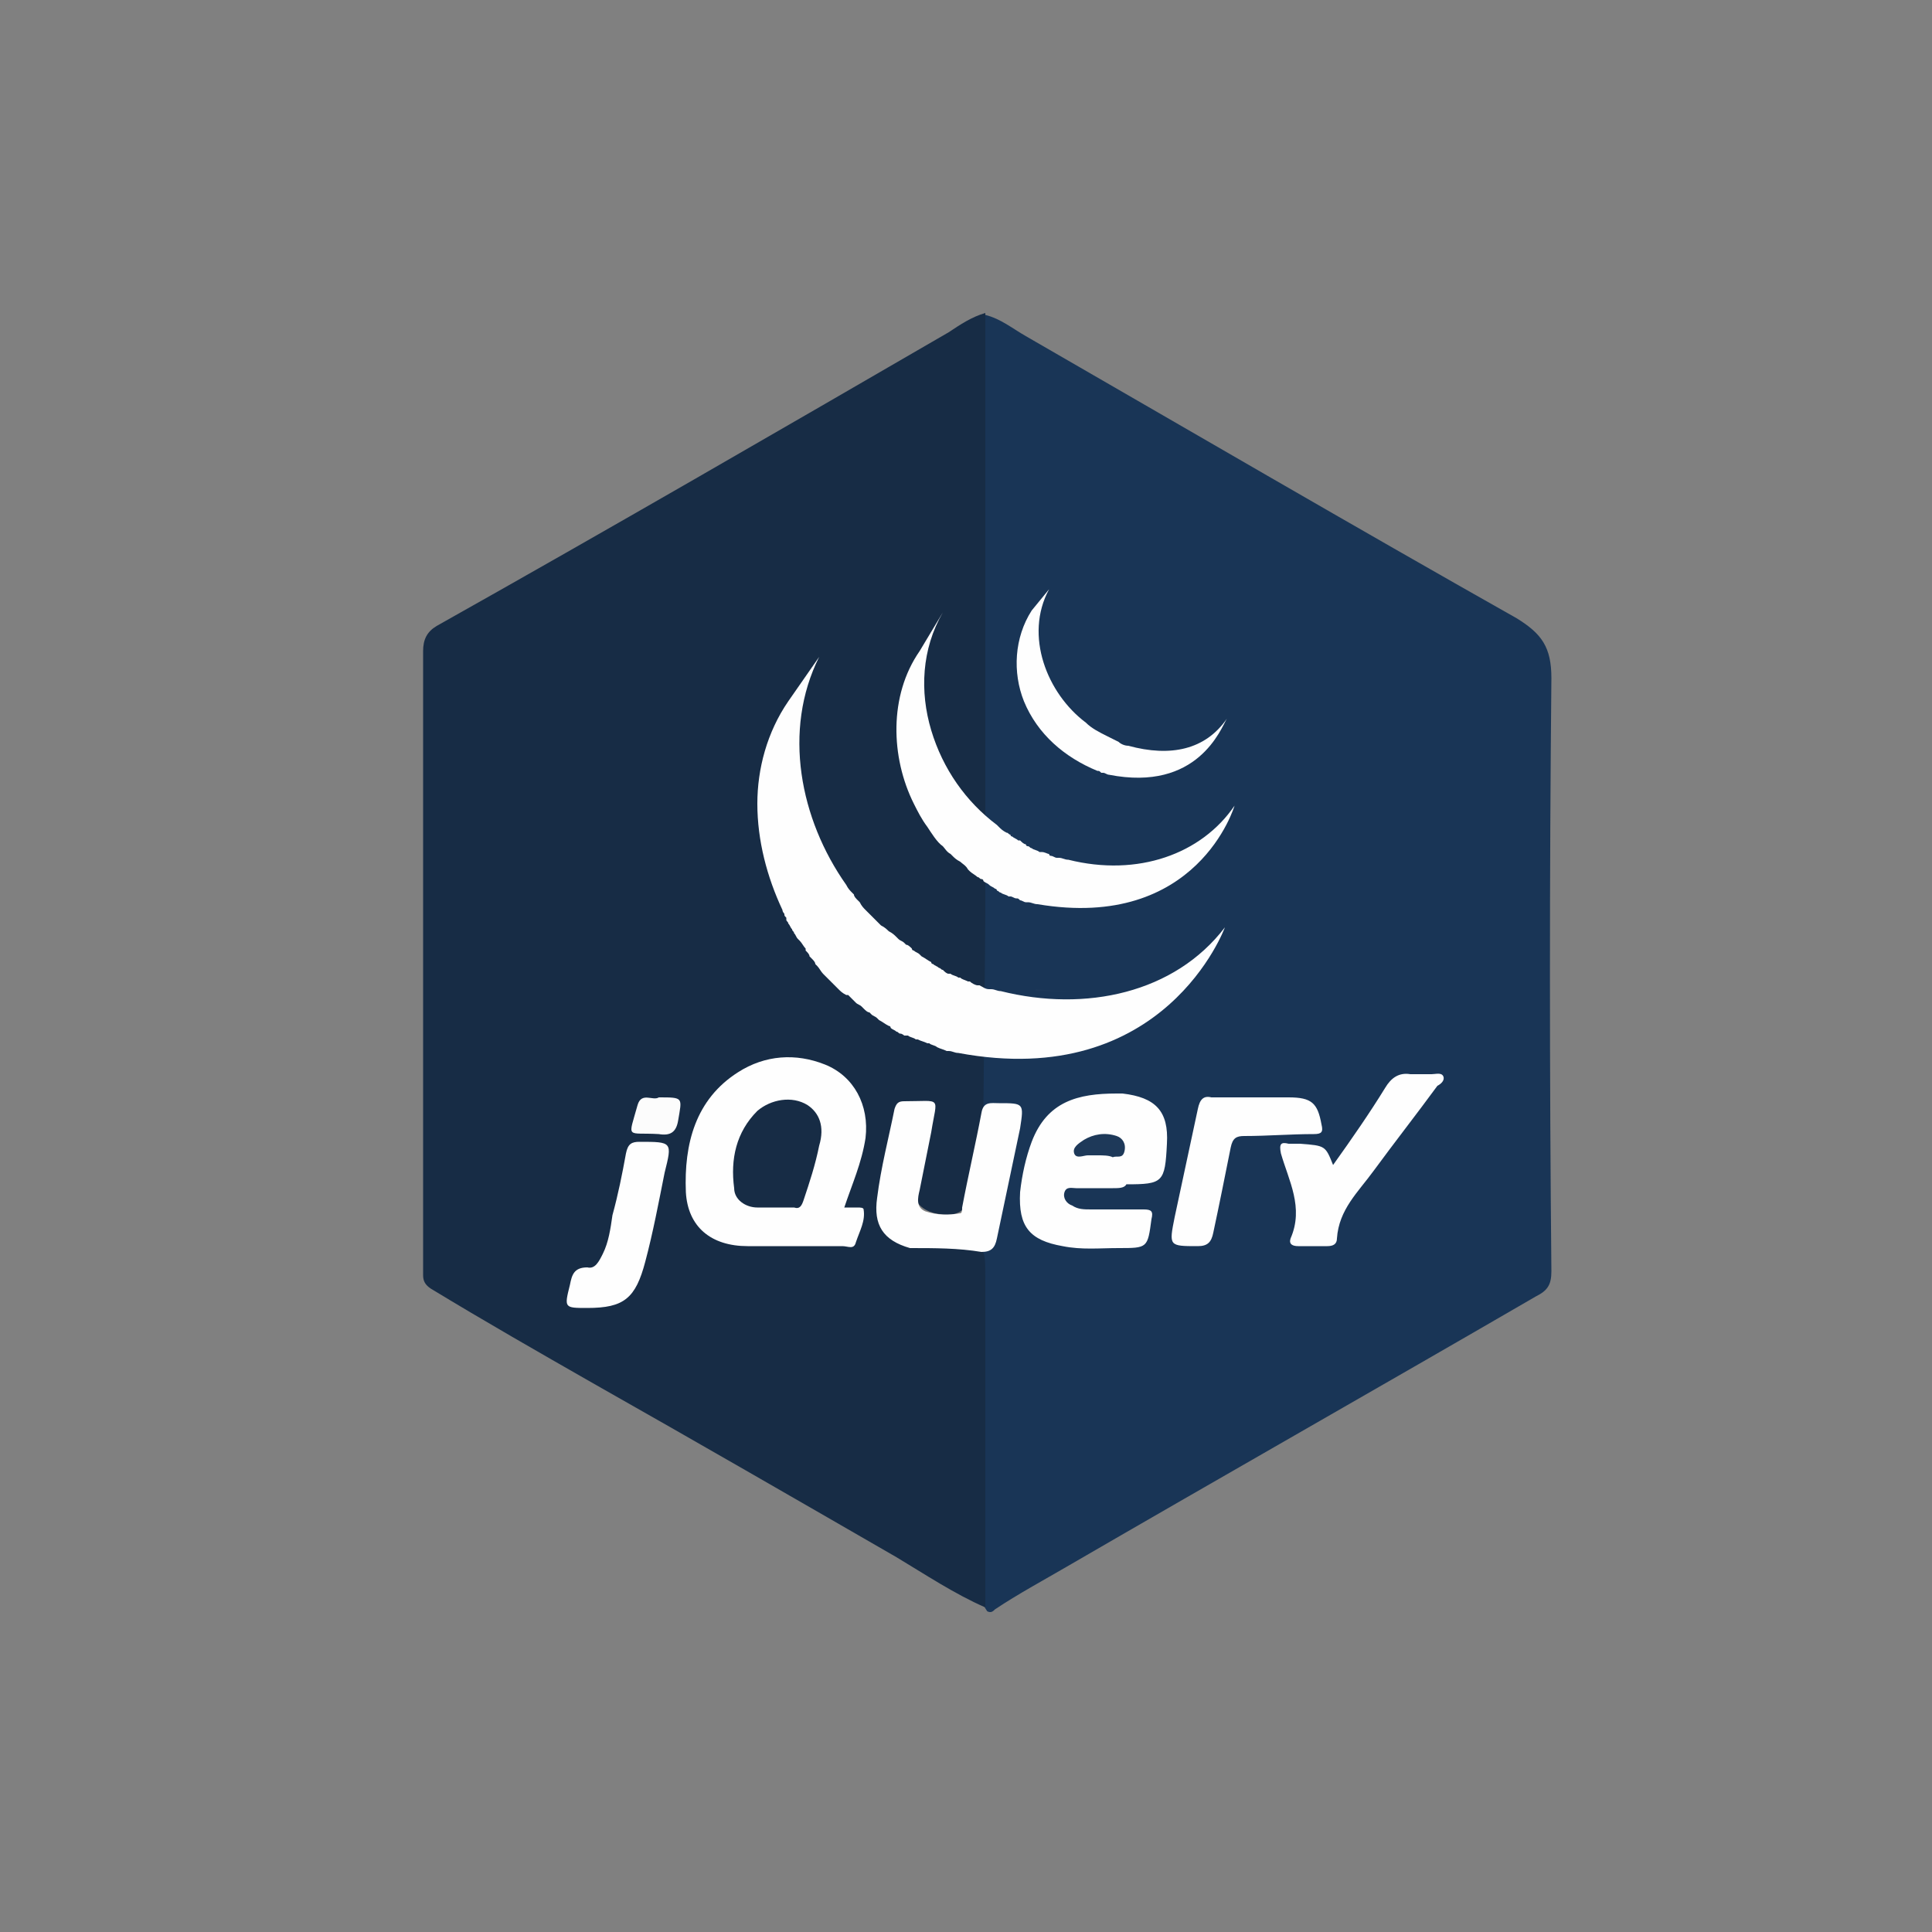<svg id="Layer_1" xmlns="http://www.w3.org/2000/svg" width="83" height="83" viewBox="0 0 100 100"><rect x="0" y="0" width="100" height="100" fill="#808080" stroke="none"/><style>.st3{fill:#ebebeb}.st3,.st4,.st5{display:inline}.st5{fill:#fff}.st7{fill:#172c45}.st8{fill:#fefefe}</style><path d="M51 16.3c.8.2 1.4.7 2.1 1.1C61.6 22.3 70 27.2 78.5 32c1.3.8 1.8 1.5 1.8 3.1-.1 10.2-.1 20.5 0 30.7 0 .7-.2 1-.8 1.3-8.1 4.7-16.2 9.3-24.3 14-1.2.7-2.5 1.4-3.7 2.2-.1.1-.2.2-.4.1-.3-.4-.3-.8-.3-1.3V66.4c0-1.3 0-1.3-1.4-1.4H48c-.3 0-.6 0-.8-.3 0-.5.4-.4.7-.4h2.6c.6 0 .9-.3 1-.8.3-1.8.8-3.5 1.1-5.3.2-.9 0-1.1-.9-1-.3 0-.5.2-.8.2-.3-.2-.2-.5-.2-.8.1-.9 0-6.3 0-6.8v-1.7c.1-.8 0-5.9 0-6.4v-1-23c0-.6-.1-1.1.3-1.4z" fill="#193556"/><path class="st7" d="M50.9 57.3c.3.2-.3 3.4-.7 4.6-.2.9-.8 1.1-1.8.9-.8-.2-1.2-.7-1.1-1.5.1-1.2.5-2.3.7-3.5 0-.3.2-.7-.3-.7-.4 0-1-.2-1.2.4-.3 1.5-.8 2.9-.9 4.4-.1.9.3 1.6 1.1 2.1.2.1.3.2.4.4.8.3 1.6.1 2.3.1 1.6 0 1.6 0 1.6 1.6v17.1c-1.6-.7-3.1-1.7-4.6-2.6-5.2-3-10.4-6-15.7-9-2.8-1.6-5.6-3.2-8.4-4.9-.3-.2-.4-.4-.4-.7v-.4-31.9c0-.6.2-1 .7-1.3 8.9-5 17.7-10.1 26.5-15.2.6-.4 1.2-.8 1.9-1v31c0 1.3-.1 10-.1 10.1z"/><path class="st8" d="M57.6 61.5h-1.9c-.2 0-.5-.1-.6.2s.1.6.4.7c.3.2.6.2 1 .2h2.7c.4 0 .5.1.4.5-.2 1.5-.2 1.5-1.7 1.5-1 0-1.9.1-2.9-.1-1.7-.3-2.3-1-2.2-2.8.1-.9.3-1.8.6-2.6.8-2.1 2.4-2.5 4.4-2.5h.3c1.7.2 2.4.9 2.3 2.6-.1 2-.2 2.1-2.1 2.1-.1.2-.4.2-.7.2zM47.1 64.6c-1.4-.4-1.9-1.2-1.7-2.6.2-1.6.6-3.1.9-4.6.1-.3.2-.4.5-.4 2 0 1.7-.3 1.4 1.6l-.6 3c-.1.4-.2.9.3 1.1.6.2 1.2.2 1.8.1.1 0 .1-.2.1-.3.3-1.6.7-3.3 1-4.9.1-.6.5-.5.9-.5 1.3 0 1.3 0 1.1 1.3l-1.2 5.7c-.1.5-.3.7-.8.7-1.2-.2-2.4-.2-3.7-.2zM69 60.3c1-1.4 1.9-2.7 2.7-4 .3-.5.7-.8 1.3-.7h1.1c.2 0 .5-.1.6.1.1.2-.1.4-.3.5-1.1 1.5-2.2 2.9-3.3 4.4-.8 1.1-1.8 2-1.9 3.5 0 .3-.2.4-.5.4h-1.5c-.3 0-.5-.1-.4-.4.7-1.6-.1-3-.5-4.4-.1-.5 0-.6.4-.5h.6c1.3.1 1.3.1 1.7 1.1z"/><path class="st8" d="M64.8 56.8h1.9c1.2 0 1.5.3 1.7 1.4.1.4 0 .5-.4.5-1.2 0-2.4.1-3.6.1-.4 0-.6.1-.7.6-.3 1.5-.6 3-.9 4.4-.1.5-.3.7-.8.7-1.5 0-1.5 0-1.2-1.5.4-1.9.8-3.7 1.2-5.6.1-.5.3-.7.7-.6h2.1z"/><path d="M56.9 51.3h-3.3v-.1c1.1.1 2.2.1 3.3.1z" fill="#1c3758"/><path class="st8" d="M43.7 62.5h.7c.1 0 .3 0 .3.1.1.6-.2 1.1-.4 1.7-.1.4-.4.2-.7.2h-4.9c-1.9 0-3.1-1-3.2-2.8-.1-2.5.5-4.8 2.7-6.2 1.4-.9 3-1 4.5-.4s2.3 2.1 2.1 3.8c-.2 1.3-.7 2.4-1.1 3.6zM30.4 67.7c-1.2 0-1.2 0-.9-1.2.1-.5.2-.9.9-.9.4.1.6-.3.8-.7.3-.6.4-1.3.5-2 .3-1.1.5-2.1.7-3.2.1-.5.3-.6.7-.6 1.7 0 1.7 0 1.3 1.6-.3 1.5-.6 3.1-1 4.6-.5 1.9-1.1 2.4-3 2.4z"/><path d="M34.1 56.8c1.3 0 1.2 0 1 1.2-.1.6-.4.8-1 .7-1.7-.1-1.6.3-1.1-1.5.2-.7.8-.2 1.1-.4z" fill="#fcfcfc"/><path d="M61.3 39.8z" fill="#c2c7ce"/><path d="M56.8 59.8h-.5c-.2 0-.6.2-.7-.1-.1-.3.2-.5.5-.7.5-.3 1.1-.4 1.7-.2.3.1.5.4.4.8-.1.4-.4.2-.6.3-.2-.1-.5-.1-.8-.1z" fill="#1e3959"/><path class="st7" d="M40.1 62.5h-.9c-.6 0-1.2-.4-1.2-1-.2-1.5.1-2.9 1.2-4 .7-.6 1.8-.8 2.6-.3.6.4.9 1.1.6 2.1-.2 1-.5 1.9-.8 2.8-.1.3-.2.5-.5.4h-1z"/><g><path class="st8" d="M40.8 36.3c-1.1 1.6-1.6 3.5-1.6 5.3 0 1.9.5 3.8 1.3 5.5 0 .1.1.2.1.2 0 .1 0 .1.1.2v.1c0 .1.1.1.1.2.1.1.1.2.2.3 0 .1.1.1.1.2.1.1.1.2.2.3l.1.1c.1.1.2.3.3.4v.1c.1.1.2.2.2.3l.1.1c.1.1.2.2.2.3l.1.1c.1.1.2.3.3.4l.3.3.1.1.3.3.1.1c.1.1.2.2.4.3h.1l.3.3.1.1c.1.1.2.1.3.2l.1.1c.1.1.2.2.3.2l.1.1c.1.1.2.1.3.2l.1.1c.2.1.3.2.5.3 0 0 .1 0 .1.1.1.1.2.1.3.2.1 0 .1.1.2.1s.2.1.2.1h.2c.1.1.3.1.4.2h.1c.2.1.3.1.5.2h.1c.1.1.3.1.4.2.2.1.3.1.5.2h.1c.2 0 .3.1.5.1 10.7 2 13.8-6.5 13.8-6.5-2.6 3.4-7.2 4.4-11.6 3.3-.2 0-.3-.1-.5-.1h-.1c-.2 0-.3-.1-.5-.2h-.1c-.1 0-.3-.1-.4-.2h-.1c-.2-.1-.3-.1-.4-.2h-.1c-.1-.1-.3-.1-.4-.2h-.1c-.1 0-.2-.1-.3-.2-.1 0-.1-.1-.2-.1-.1-.1-.2-.1-.3-.2 0 0-.1 0-.1-.1-.2-.1-.3-.2-.5-.3l-.1-.1c-.1-.1-.2-.1-.3-.2 0 0-.1 0-.1-.1-.1-.1-.2-.2-.3-.2l-.1-.1c-.1-.1-.2-.1-.3-.2l-.1-.1c-.1-.1-.2-.2-.4-.3-.1-.1-.2-.2-.4-.3l-.1-.1-.3-.3-.1-.1-.3-.3c-.1-.1-.2-.2-.3-.4l-.1-.1c-.1-.1-.2-.2-.2-.3l-.1-.1c-.1-.1-.2-.2-.3-.4-2.4-3.4-3.3-8-1.4-11.8l-1.6 2.3z"/><path class="st8" d="M47.6 33.7c-1.6 2.3-1.5 5.5-.3 7.9.2.4.4.8.7 1.2.2.3.5.8.8 1 .1.1.2.3.4.4l.1.1c.1.1.2.2.4.3.1.1.3.2.4.4l.1.1c.1.1.3.2.4.3.1 0 .1.1.2.1 0 0 .1 0 .1.1.1.1.2.1.3.2.1.1.2.1.3.2 0 0 .1 0 .1.1.1 0 .1.1.2.1.1.1.3.1.4.2h.1c.1 0 .2.1.3.1s.1 0 .2.1c.1 0 .2.1.3.1h.1c.2 0 .3.1.5.1 8.3 1.4 10.2-5.1 10.2-5.1-1.7 2.5-5 3.7-8.6 2.8-.2 0-.3-.1-.5-.1h-.1c-.1 0-.2-.1-.3-.1 0 0-.1 0-.1-.1-.1 0-.2-.1-.4-.1h-.1c-.1-.1-.3-.1-.4-.2-.1 0-.1-.1-.2-.1 0 0-.1 0-.1-.1-.1 0-.2-.1-.3-.2h-.1c-.1-.1-.2-.1-.3-.2 0 0-.1 0-.1-.1-.1 0-.1-.1-.2-.1-.2-.1-.3-.2-.4-.3l-.1-.1c-1.6-1.2-2.8-2.9-3.4-4.9-.6-2-.5-4.2.6-6.1l-1.2 2z"/><path class="st8" d="M53.4 31.6c-.9 1.4-1 3.2-.4 4.7.7 1.7 2.1 2.9 3.8 3.6.1 0 .1 0 .2.1h.1c.1 0 .2.1.3.1 4.6.9 5.8-2.4 6.1-2.9-1.1 1.6-2.9 2-5.1 1.4-.2 0-.4-.1-.5-.2l-.6-.3c-.4-.2-.8-.4-1.1-.7-2-1.5-3.2-4.5-1.9-6.9l-.9 1.1z"/></g></svg>